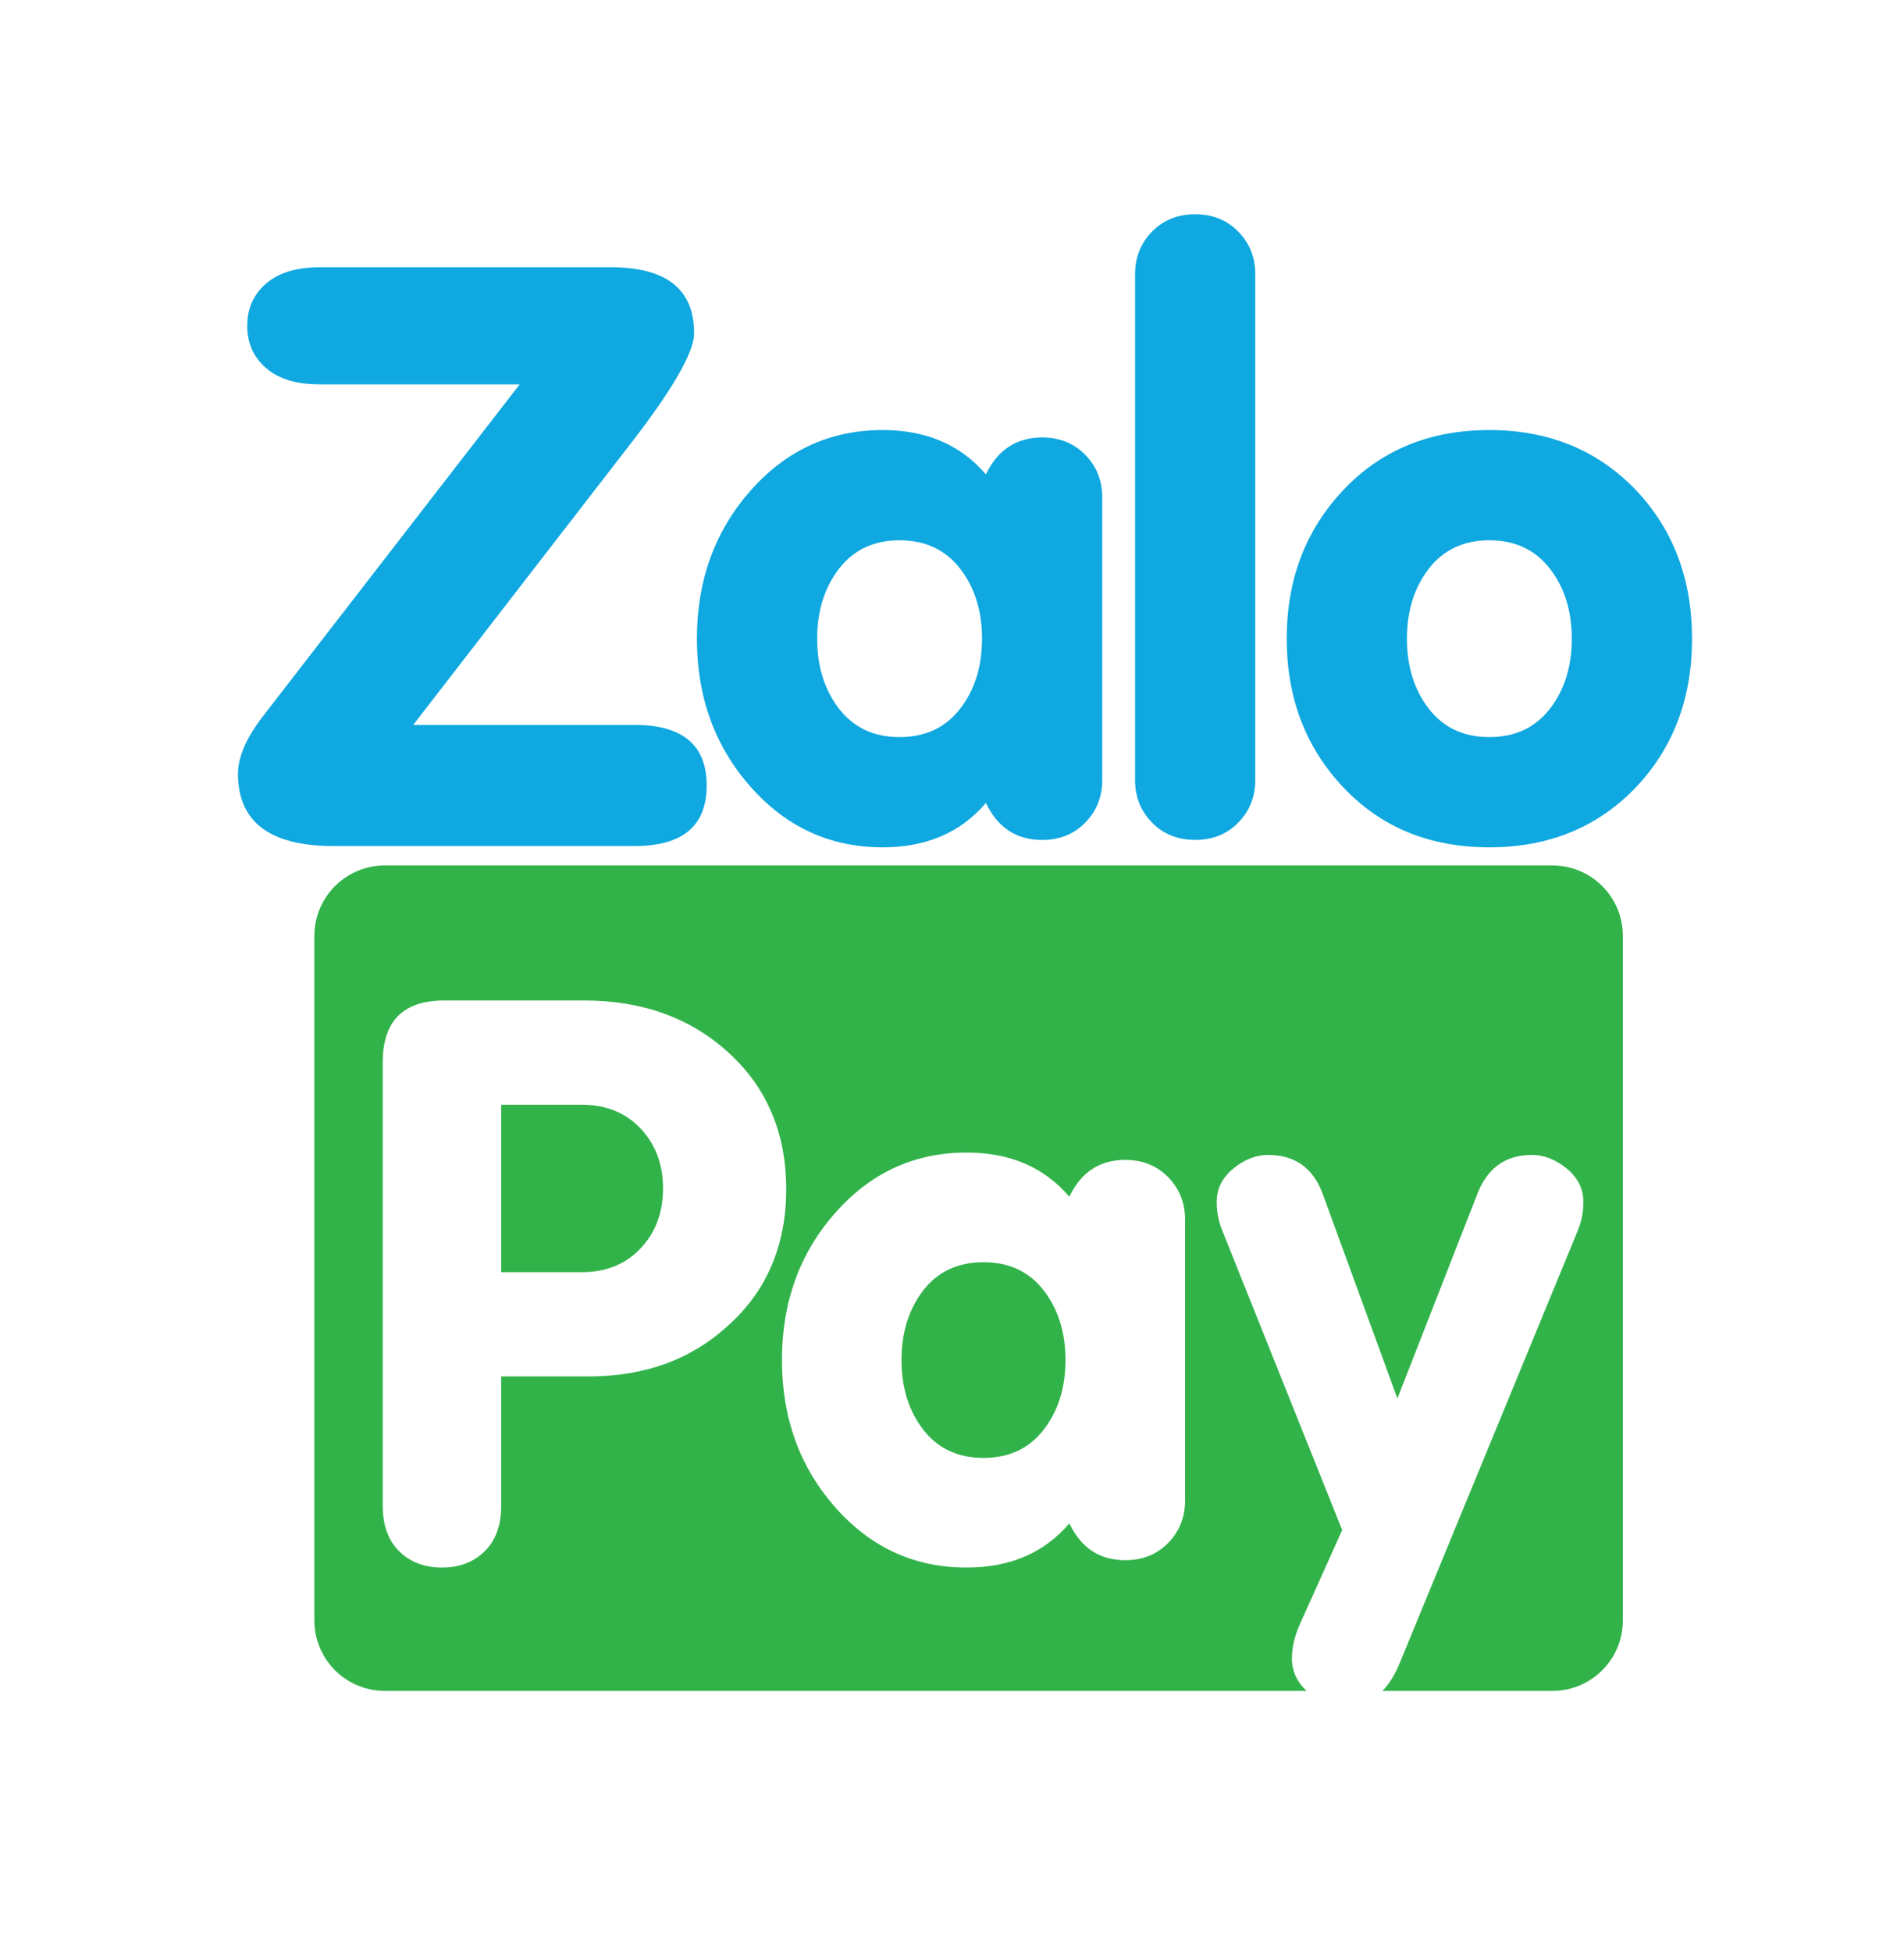 <svg width="40" height="41" viewBox="0 0 40 41" fill="none" xmlns="http://www.w3.org/2000/svg">
<path d="M22.8 9.552C22.563 9.309 22.261 9.187 21.893 9.187C21.354 9.187 20.96 9.446 20.712 9.963C20.183 9.342 19.46 9.031 18.543 9.031C17.442 9.031 16.516 9.456 15.766 10.305C15.016 11.155 14.641 12.191 14.641 13.413C14.641 14.635 15.016 15.671 15.766 16.52C16.516 17.37 17.442 17.794 18.543 17.794C19.46 17.794 20.183 17.484 20.712 16.862C20.96 17.38 21.354 17.639 21.893 17.639C22.261 17.639 22.563 17.517 22.8 17.274C23.038 17.031 23.156 16.733 23.156 16.38V10.445C23.156 10.093 23.038 9.795 22.8 9.552ZM20.17 14.885C19.862 15.281 19.438 15.479 18.899 15.479C18.359 15.479 17.935 15.281 17.628 14.885C17.321 14.488 17.167 13.997 17.167 13.413C17.167 12.829 17.321 12.338 17.628 11.941C17.935 11.545 18.359 11.346 18.899 11.346C19.438 11.346 19.862 11.545 20.17 11.941C20.477 12.338 20.631 12.829 20.631 13.413C20.631 13.997 20.477 14.488 20.17 14.885Z" fill="#0FA8E0"/>
<path d="M26.015 17.273C25.778 17.517 25.475 17.638 25.109 17.638C24.741 17.638 24.439 17.517 24.202 17.273C23.964 17.03 23.846 16.732 23.846 16.38V5.758C23.846 5.406 23.964 5.108 24.202 4.865C24.439 4.621 24.741 4.5 25.109 4.5C25.475 4.5 25.778 4.621 26.015 4.865C26.253 5.108 26.371 5.406 26.371 5.758V16.38C26.371 16.732 26.253 17.03 26.015 17.273Z" fill="#0FA8E0"/>
<path d="M34.381 10.305C33.572 9.456 32.541 9.031 31.289 9.031C30.037 9.031 29.015 9.451 28.222 10.29C27.428 11.129 27.032 12.17 27.032 13.413C27.032 14.655 27.428 15.696 28.222 16.536C29.015 17.375 30.037 17.794 31.289 17.794C32.541 17.794 33.572 17.37 34.381 16.52C35.158 15.691 35.547 14.656 35.547 13.413C35.547 12.17 35.158 11.134 34.381 10.305ZM32.56 14.885C32.252 15.281 31.829 15.479 31.289 15.479C30.749 15.479 30.326 15.281 30.018 14.885C29.711 14.488 29.557 13.997 29.557 13.413C29.557 12.829 29.711 12.338 30.018 11.941C30.326 11.545 30.749 11.346 31.289 11.346C31.829 11.346 32.252 11.545 32.56 11.941C32.868 12.338 33.021 12.829 33.021 13.413C33.021 13.997 32.868 14.488 32.56 14.885Z" fill="#0FA8E0"/>
<path d="M13.243 9.324C14.135 8.173 14.582 7.397 14.582 6.998C14.582 6.075 14.001 5.613 12.838 5.613H6.708C6.227 5.613 5.854 5.727 5.59 5.955C5.326 6.183 5.194 6.478 5.194 6.842C5.194 7.207 5.326 7.502 5.59 7.73C5.854 7.958 6.227 8.071 6.708 8.071H10.918L5.528 15.036C5.176 15.491 5 15.895 5 16.248C5 17.261 5.669 17.767 7.008 17.767H13.331C14.341 17.767 14.846 17.343 14.846 16.495C14.846 15.647 14.341 15.223 13.331 15.223H8.681L13.243 9.324Z" fill="#0FA8E0"/>
<path d="M12.221 23.199H10.529V26.716H12.221C12.729 26.716 13.141 26.55 13.456 26.218C13.771 25.886 13.929 25.466 13.929 24.957C13.929 24.449 13.771 24.029 13.456 23.697C13.141 23.365 12.729 23.199 12.221 23.199Z" fill="#32B34A"/>
<path d="M20.661 26.506C20.124 26.506 19.703 26.703 19.397 27.097C19.092 27.492 18.939 27.98 18.939 28.561C18.939 29.142 19.092 29.63 19.397 30.025C19.703 30.419 20.124 30.616 20.661 30.616C21.198 30.616 21.619 30.419 21.925 30.025C22.231 29.63 22.384 29.142 22.384 28.561C22.384 27.98 22.231 27.492 21.925 27.097C21.619 26.703 21.198 26.506 20.661 26.506Z" fill="#32B34A"/>
<path d="M32.612 18.174H8.086C7.267 18.174 6.604 18.837 6.604 19.655V34.028C6.604 34.846 7.267 35.509 8.086 35.509H27.448C27.244 35.316 27.141 35.089 27.141 34.829C27.141 34.617 27.189 34.395 27.284 34.163L28.197 32.131L25.672 25.826C25.598 25.646 25.561 25.45 25.561 25.238C25.561 24.963 25.677 24.73 25.91 24.54C26.143 24.349 26.387 24.254 26.641 24.254C27.202 24.254 27.583 24.524 27.785 25.064L29.357 29.368L31.04 25.064C31.252 24.524 31.633 24.254 32.184 24.254C32.438 24.254 32.681 24.349 32.914 24.54C33.147 24.73 33.264 24.963 33.264 25.238C33.264 25.45 33.227 25.646 33.153 25.826L29.412 34.909C29.31 35.163 29.187 35.362 29.043 35.509H32.613C33.431 35.509 34.094 34.846 34.094 34.028V19.655C34.094 18.837 33.431 18.174 32.612 18.174ZM15.289 27.844C14.515 28.551 13.542 28.905 12.37 28.905H10.529V31.625C10.529 32.035 10.413 32.352 10.18 32.579C9.948 32.806 9.649 32.919 9.285 32.919C8.92 32.919 8.621 32.806 8.389 32.579C8.157 32.352 8.041 32.035 8.041 31.625V22.304C8.041 21.441 8.472 21.01 9.335 21.01H12.271C13.498 21.01 14.512 21.378 15.314 22.113C16.116 22.849 16.517 23.802 16.517 24.974C16.516 26.157 16.107 27.113 15.289 27.844ZM24.896 31.513C24.896 31.863 24.778 32.159 24.542 32.401C24.305 32.643 24.005 32.764 23.64 32.764C23.103 32.764 22.711 32.507 22.465 31.991C21.938 32.61 21.219 32.919 20.307 32.919C19.212 32.919 18.291 32.497 17.546 31.652C16.8 30.807 16.427 29.777 16.427 28.561C16.427 27.346 16.8 26.315 17.546 25.471C18.292 24.626 19.212 24.204 20.307 24.204C21.219 24.204 21.938 24.512 22.465 25.131C22.711 24.616 23.103 24.358 23.64 24.358C24.005 24.358 24.305 24.48 24.542 24.721C24.778 24.964 24.896 25.26 24.896 25.61V31.513Z" fill="#32B34A"/>
</svg>
